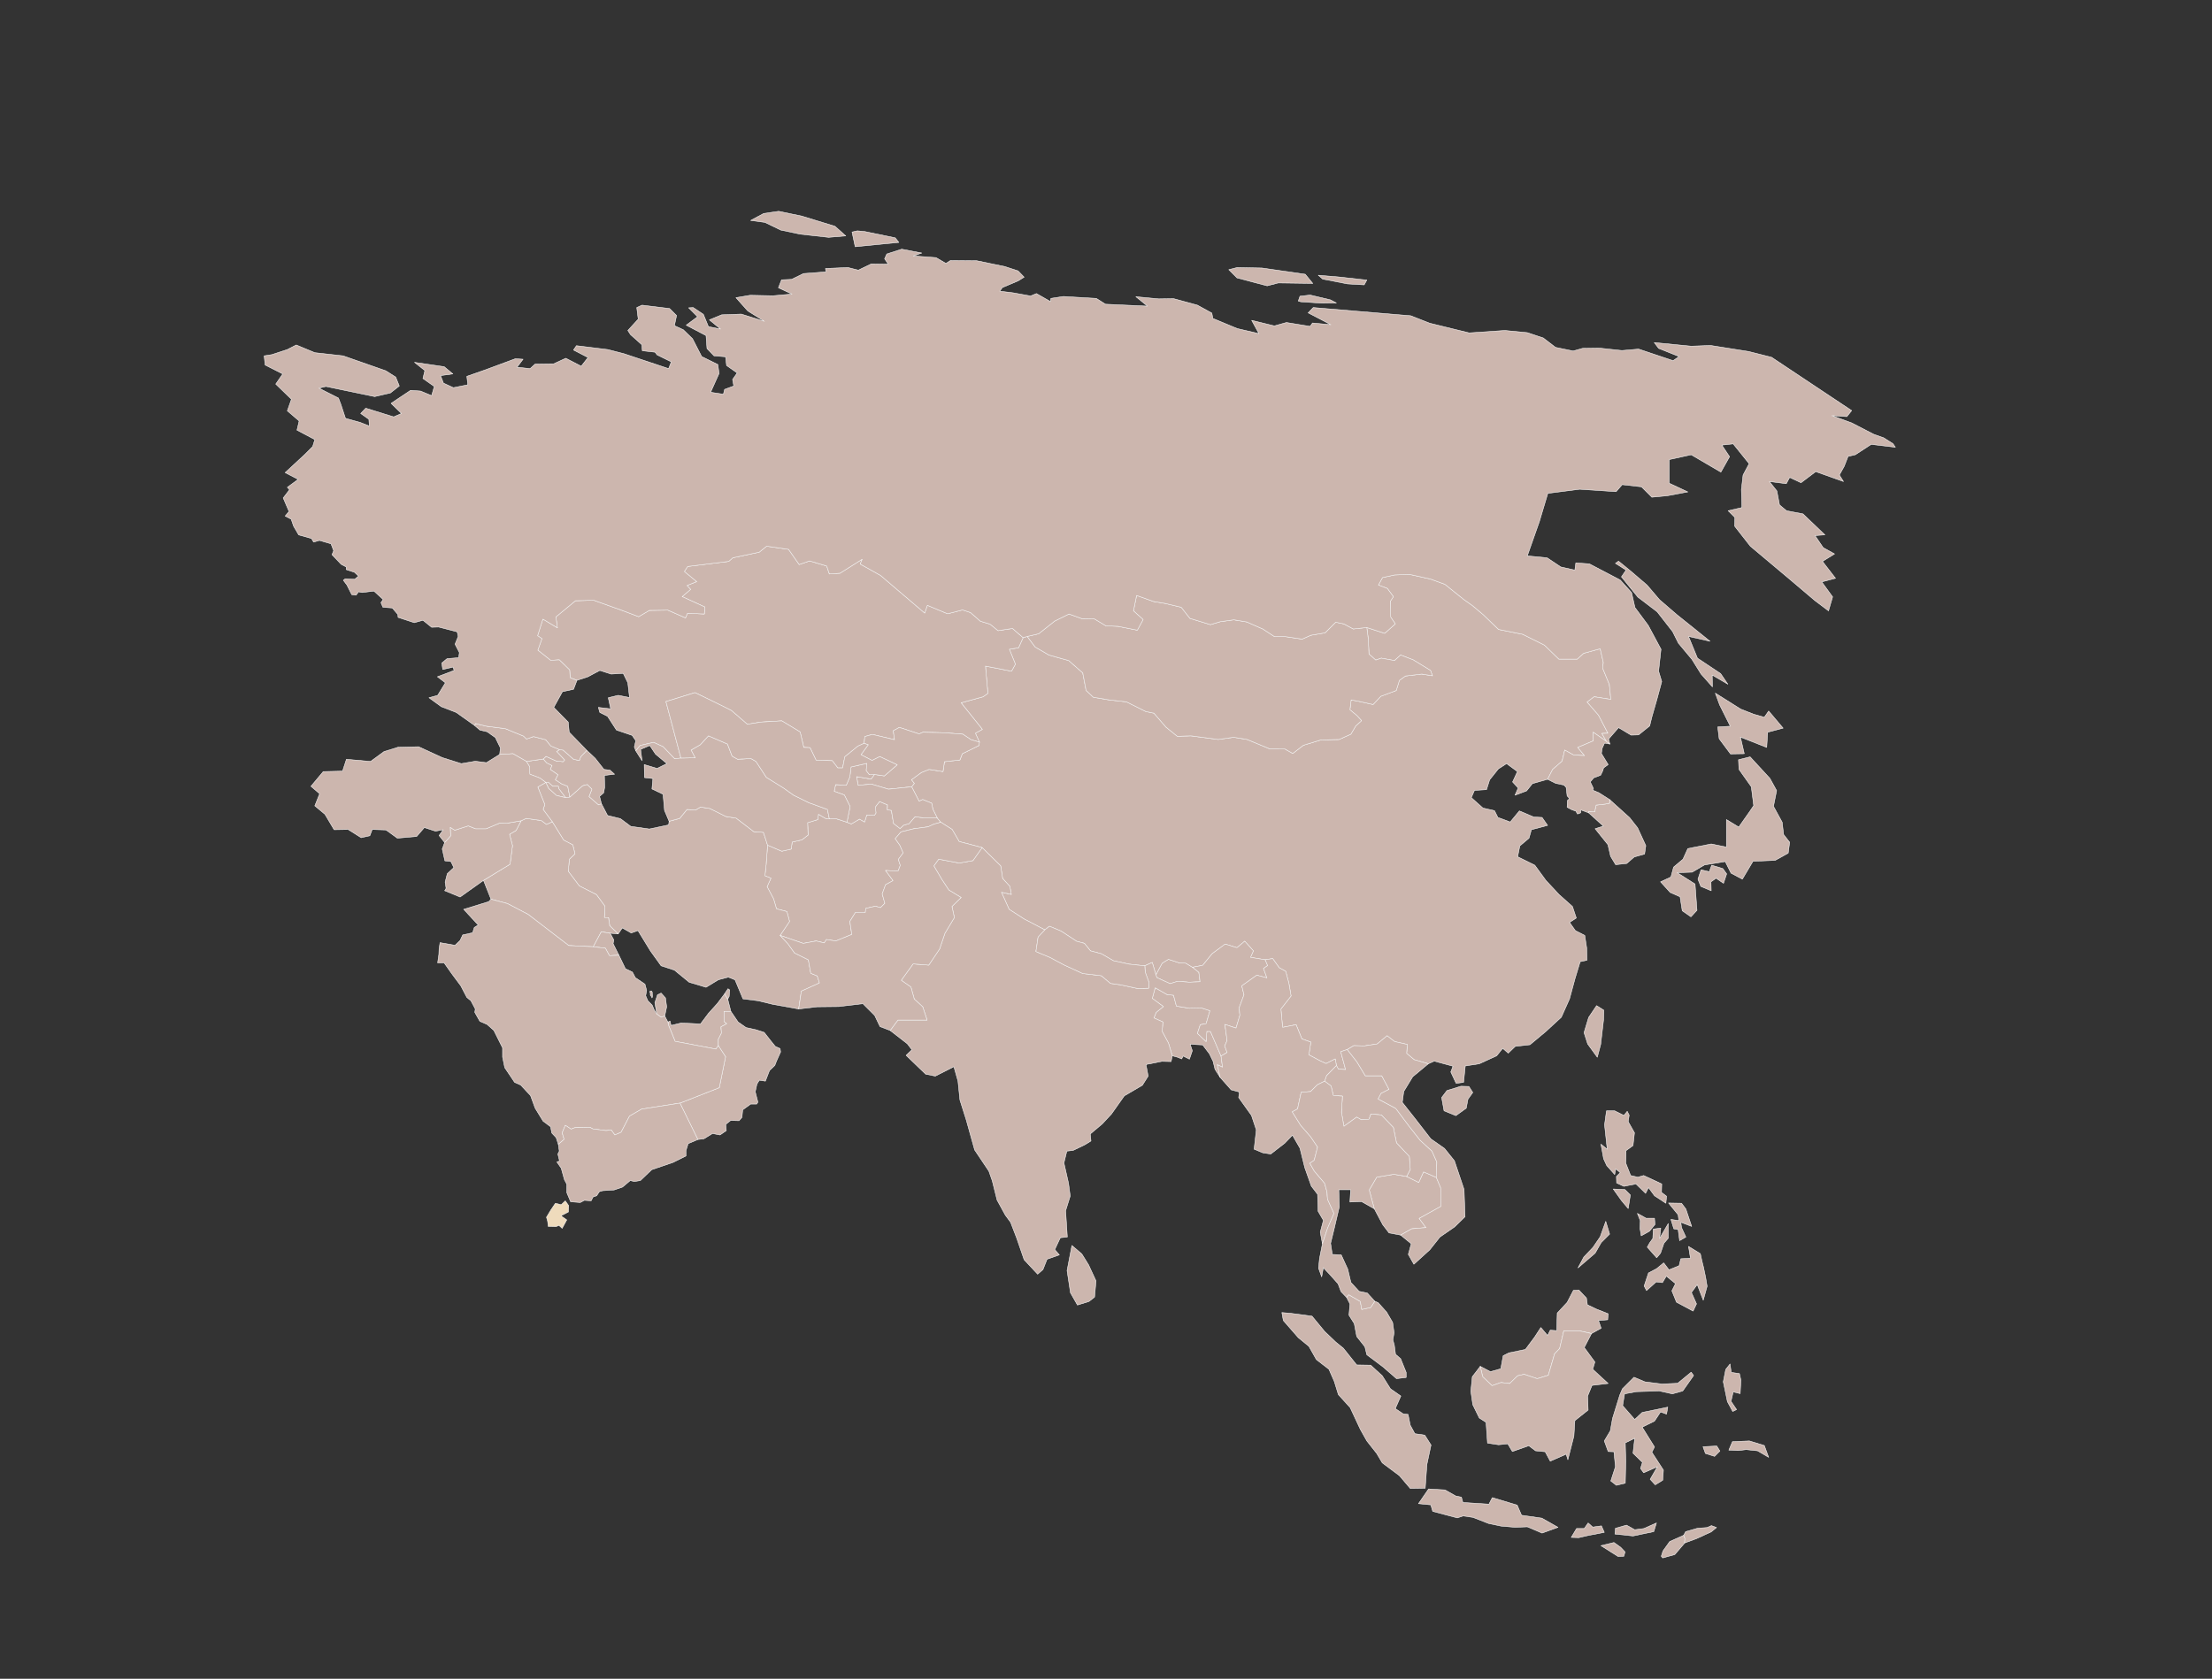 <svg xmlns="http://www.w3.org/2000/svg" xmlns:xlink="http://www.w3.org/1999/xlink" width="963" height="731" viewBox="0 0 963 731">
  <rect x="0" y="0" width="963" height="731" fill="#333333" stroke="none"/>
  <defs>
    <clipPath id="clip-Plan_de_travail_7">
      <rect width="963" height="731"/>
    </clipPath>
  </defs>
  <g id="Plan_de_travail_7" data-name="Plan de travail – 7" clip-path="url(#clip-Plan_de_travail_7)">
    <g id="Composant_4_16" data-name="Composant 4 – 16" transform="translate(114.984 92)">
      <path id="Tracé_274" data-name="Tracé 274" d="M1564.893,462.037l1.471.63,3.677,4.1,2.627,4.518.63,4.518-.526,3.047.63,2.312.525,3.993,2.207,1.891,2.417,5.989v2.206l-4.2.525-5.779-5.043-7.145-5.359-.84-3.467-3.572-4.518-1.051-5.569-2.312-3.677.42-4.938-1.471-2.837.946-1.156,5.044,2.942.63,3.467,3.888-.841Z" transform="translate(-1081.36 12.565)" fill="#ccb6ae" stroke="#fff" stroke-linecap="round" stroke-linejoin="round" stroke-width="0.2"/>
      <path id="Tracé_275" data-name="Tracé 275" d="M1656.438,476.213l-5.254-1.156h-6.83l-1.786,7.67-2.207,2.312-2.732,9.351-4.833,1.471-5.674-1.891-2.837.63-3.467,3.362-3.783-.42-3.887,1.366-4.1-3.888L1608,490.5l4.413,2.312,4.518-1.261,1.051-5.674,2.522-1.261,7.145-1.471,3.993-5.359,2.732-4.2,2.942,3.467,1.156-2.312,2.837.21.105-4.308.105-3.362,4.308-4.623,2.732-5.254,2.417-.105,3.257,3.467.42,2.942,3.993,1.891,5.043,2-.21,2.627-3.993.315,1.156,3.362Z" transform="translate(-1078.552 12.468)" fill="#ccb6ae" stroke="#fff" stroke-linecap="round" stroke-linejoin="round" stroke-width="0.2"/>
      <g id="Groupe_25" data-name="Groupe 25" transform="translate(-943.727 -518.878)">
        <path id="AF" d="M1386.62,261.945l1.576,1.891-3.047.841-2.522,1.156-6.2.841-5.569,1.366-2.522,2.942,2,2.837,1.471,3.362-2.1,2.837.841,2.627-.946,2.417-5.464-.21,3.257,4.413-3.257,1.786-1.471,3.993,1.156,4.1-1.891,1.891-2.206-.63-4.2.946-.21,1.786H1351l-2.417,3.888.84,5.674-6.935,2.837-4.1-.63-.946,1.471-3.572-.841-5.569,1.051-10.087-3.467,4.1-6.094-1.156-4.308-4.518-1.156-1.261-4.308-2.837-5.359,1.681-3.677-2.627-1.051.526-4.938.63-8.406,6.2,2.627,4.1-.946.42-3.047,4.2-.946,2.732-2.1-.21-5.359,4.413-1.366.315-2.312,3.047,1.786,1.681.21h3.152l4.518,1.471,1.891.736,3.572-2.1,2.207,1.261.946-3.047,3.362.105.63-.946-.21-2.732,1.786-2.312,3.467,1.471-.105,2.1,1.786.315.946,5.674,2.837,2.206,1.576-1.471,2.311-.63,2.627-3.047,3.993.525h5.674Z" transform="translate(-149.852 521.08)" fill="#ccb6ae" stroke="#fff" stroke-linecap="round" stroke-linejoin="round" stroke-width="0.2"/>
        <path id="AE" d="M1297.457,336.812l1.366,5.359h-2.942v4.413l1.156.946-2.522,1.366.21,2.732-1.366,2.732v2.732l-1.051,1.471-17.757-3.362-2.837-6.935-.315-1.471.946-.42.42,1.891,4.413-1.051,4.833.21,3.572.21,3.468-4.623,3.888-4.308,3.152-4.2,1.366,2.312Z" transform="translate(-151.89 525.121)" fill="#ccb6ae" stroke="#fff" stroke-linecap="round" stroke-linejoin="round" stroke-width="0.2"/>
        <path id="AM" d="M1231.713,253.8l-1.891.21-2.942-3.888-.21-1.051h-2.417l-2-1.786-1.051.105-2.522-1.891-4.413-1.681-.105-3.257-1.366-2.312,7.355-1.051,1.471,1.681,2.311,1.156-.735,1.681,3.362,2.312-1.156,2.206,2.732,1.786,2.627,1.051.946,4.728Z" transform="translate(-154.861 520.187)" fill="#ccb6ae" stroke="#fff" stroke-linecap="round" stroke-linejoin="round" stroke-width="0.2"/>
        <path id="Tracé_215" data-name="Tracé 215" d="M1229.416,253.524l-3.993-.946-3.362-3.047-1.261-2.627,1.051-.105,2,1.786h2.417l.21,1.051Z" transform="translate(-154.456 520.674)" fill="#ccb6ae" stroke="#fff" stroke-linecap="round" stroke-linejoin="round" stroke-width="0.2"/>
        <path id="Tracé_216" data-name="Tracé 216" d="M1236.086,236.347l2.627-2.732,3.677,3.467,3.782,4.833,2.627.315,2,1.786-4.413.525.1,5.253-.42,2.312-1.786,1.576.841,3.257-1.366.42-4.1-3.572,1.261-3.257-2-2-2,.525L1231.358,254l-.946-4.728-2.627-1.051-2.732-1.786,1.156-2.206-3.362-2.312.735-1.681-2.312-1.156L1219.8,237.4l1.156-1.156,4.413,2,3.047.315.631-.735-3.467-3.677,1.261-.841,1.576.21,4.518,3.993,2.522.525Z" transform="translate(-154.507 519.99)" fill="#ccb6ae" stroke="#fff" stroke-linecap="round" stroke-linejoin="round" stroke-width="0.2"/>
        <path id="BD" d="M1502.045,361.735l.63,4.833-2.207-1.051,1.156,5.464-2.206-3.467-.841-3.467L1497,360.789l-2.942-3.888-5.464-.315.946,2.837-1.261,3.677-2.732-1.366-.63,1.261-1.786-.736-2.311-.63-1.681-5.569-2.732-5.043.315-4.1-3.887-1.786.946-2.417,3.152-2.522-4.833-3.572,1.261-4.623,5.149,2.942,2.837.315,1.261,4.728,5.674.946,5.359-.105,3.573,1.156-1.681,5.674-2.522.42-1.261,3.783,3.783,3.572.315-4.413h1.576l4.623,10.717Z" transform="translate(-141.715 524.994)" fill="#ccb6ae" stroke="#fff" stroke-linecap="round" stroke-linejoin="round" stroke-width="0.2"/>
        <path id="BT" d="M1489.571,323.667l2.732,2.206.525,4.1-4.728.21-4.938-.42-3.362,1.051-5.779-2.627-.42-1.261,2.732-5.043,2.732-1.681,4.518,1.471,3.047.21,2.942,1.786Z" transform="translate(-141.638 524.396)" fill="#ccb6ae" stroke="#fff" stroke-linecap="round" stroke-linejoin="round" stroke-width="0.2"/>
        <path id="Tracé_247" data-name="Tracé 247" d="M1602.717,382.361l-4.518,3.257-5.148-2.1L1592,377.738l2.312-3.047,6.094-1.891,3.467.105,1.681,2.627-2.1,2.942Z" transform="translate(-135.635 527.063)" fill="#ccb6ae" stroke="#fff" stroke-linecap="round" stroke-linejoin="round" stroke-width="0.2"/>
        <path id="Tracé_248" data-name="Tracé 248" d="M1638.442,186.757l9.456,4.728,6.3,6.094h7.985l2.732-2.522,7.25-2,1.366,5.989-.315,2.417,2.942,7.145.631,6.514-7.25-1.156-3.047,2.312,4.938,5.674,4.1,7.88-2.627.105,2,3.467-5.779-3.993V233.2l-6.724,2.837,2.942,3.572-4.833-.315-3.782-2.1-1.156,4.833-4.1,3.572-2.206,4.308-6.62,1.891-2.521,3.152-5.043,1.891,1.366-3.152-2.416-2.627,2.1-4.518-4.728-3.467-3.572,2.312-3.783,4.728-1.366,4.308-5.254.315-1.366,3.152,5.044,4.518,5.043,1.156,1.471,2.942,5.359,2,3.993-4.833,6.2,2.627,3.677.21,2.417,3.467-7.04,1.891-1.051,3.677-3.993,3.362-.946,4.728,7.46,3.678,4.833,6.619,5.779,6.2,5.779,5.148,1.681,5.043-2.942,1.891,2.522,3.572,4.1,2.1.841,5.464.1,5.359-2.942.63-2.206,7.25-2.417,8.931-3.573,7.985-6.724,6.2-6.935,5.779-6.409.736-3.047,2.942-2.417-2.1-2.627,3.257-7.565,3.467-6.094.946-.736,7.145-3.257.42-2.312-4.938.946-2.522-8.2-2.207-2.522,1.156-6.2-1.786-3.257-2.732.315-3.888-5.569-1.261-3.257-2.522-4.308,3.572-5.569.841-4.623-.105-2.837,1.681-2.837.946,2.1,7.775-3.152-.21-.841-1.576-.525-2.837-3.993,2-2.732-1.261-4.728-2.522.84-5.569-3.888-1.366-2.522-6.2-5.884,1.156-.735-7.985,4.413-5.674-.946-5.569-1.366-5.148-2.837-1.576-2.837-3.993-3.257.525-6.409-1.051,1.26-2.837-3.782-4.2-3.362,2.837-5.148-1.576-5.674,4.2-4.1,5.043-4.413.841-2.942-1.786-3.047-.21-4.518-1.471-2.732,1.681-2.732,5.043-1.576-5.359-3.257,1.471-6.829-.735-6.83-1.471-5.253-3.047-4.728-1.261-2.627-3.257-3.467-.946-6.724-4.413-5.043-2.1-2,1.576-9.036-4.728-6.515-4.2-3.362-7.46,4.308.946-.63-3.467-3.152-3.467-.841-5.464-8.09-7.985-9.982-2.627-3.047-5.254-4.938-3.152-1.576-1.891-1.891-3.783-.526-2.627-3.887-1.576-1.576.736-3.257-6.3,1.156-1.471-1.261-1.576,4.308-3.152,3.362-1.366,6.094.946.63-4.308,6.724-.736,1.051-2.732,7.25-3.572.21-1.471-1.786-3.888,3.047-1.681-9.246-11.558,9.561-2.627,2.1-1.471-1.051-11.873,11.348,2.206,1.681-3.047-2.627-6.514,3.992-.63,2-4.413,1.786-.525,3.467,4.623,5.989,3.467,8.616,2.417,6.094,5.359,1.471,7.67,3.152,2.942,6.83,1.156,7.565.841,8.406,4.2,3.572.735,5.254,6.094,4.938,3.993,5.884-.21,11.873,1.576,6.724-.946,5.884.946,9.877,4.1h6.514l3.467,2,4.623-3.572,7.565-2.312,7.985-.21,5.148-2.312,2.1-3.572,2.522-2.312-2-2.206-3.047-2.522.525-4.308,3.362.63,6.2,1.366,3.362-3.572,6.724-2.522,1.366-4.413,2.627-1.891,7.145-.841,4.623.735-.84-2.312-7.565-4.623-5.464-2.1-2.627,2.417-5.779-1.051-2.417.841-2.942-2.627-.315-6.619-.631-4.938,7.775,2.522,4.623-4.1-2-2.942-.21-6.83,1.366-2.1-2.627-3.572-3.888-1.471,1.786-3.257,5.359-1.156,6.514-.21,9.036,2,6.3,2.312,8.09,6.514,3.993,2.837,4.728,3.993,6.514,6.3Z" transform="translate(-146.774 516.309)" fill="#ccb6ae" stroke="#fff" stroke-linecap="round" stroke-linejoin="round" stroke-width="0.2"/>
        <path id="DJ" d="M1229.926,428.6l-2,3.677-1.366-1.261-1.366.525-3.362-.105-.21-2.1-.525-1.891,1.891-3.152,2-2.942,2.522.63,1.786-1.681,1.471,2.1-.1,2.732-3.257,1.681,2.521,1.786Z" transform="translate(-154.441 529.471)" fill="#efdbbc" stroke="#fff" stroke-linecap="round" stroke-linejoin="round" stroke-width="0.2"/>
        <path id="GE" d="M1216.937,228.174l5.359,1.366,2.206,2.732,3.783,1.576-1.261.841,3.467,3.677-.63.736-3.047-.315-4.413-2-1.156,1.156L1213.89,239l-5.884-3.362-5.779.315.315-2.837-2.206-4.518-3.573-2.522-3.152-.735-2.311-2,.42-.841,4.833,1.156,8.09,1.051,7.985,3.257,1.261,1.261,3.047-1.051Z" transform="translate(-155.952 519.442)" fill="#ccb6ae" stroke="#fff" stroke-linecap="round" stroke-linejoin="round" stroke-width="0.2"/>
        <path id="Tracé_255" data-name="Tracé 255" d="M1667.982,567.889l-2.522.105-7.46-4.728,5.674-1.366,2.942,2.1,1.891,2Z" transform="translate(-132.289 536.65)" fill="#ccb6ae" stroke="#fff" stroke-linecap="round" stroke-linejoin="round" stroke-width="0.2"/>
        <path id="Tracé_256" data-name="Tracé 256" d="M1692.771,558.9l.525,1.366-.1,2-4.308,5.043-5.254,1.471-.63-.735.735-2.312,2.942-4.1Z" transform="translate(-131.022 536.498)" fill="#ccb6ae" stroke="#fff" stroke-linecap="round" stroke-linejoin="round" stroke-width="0.2"/>
        <path id="Tracé_257" data-name="Tracé 257" d="M1653.055,553.8l2,1.786,3.782-.525,1.261,2.837-7.04,1.366-4.1.945-3.257-.105,2.311-3.888h3.362Z" transform="translate(-132.913 536.239)" fill="#ccb6ae" stroke="#fff" stroke-linecap="round" stroke-linejoin="round" stroke-width="0.2"/>
        <path id="Tracé_258" data-name="Tracé 258" d="M1681.872,553.8l-1.156,3.783-9.036,1.891-7.88-.841.21-2.522,4.833-1.366,3.573,2,3.993-.525Z" transform="translate(-131.995 536.239)" fill="#ccb6ae" stroke="#fff" stroke-linecap="round" stroke-linejoin="round" stroke-width="0.2"/>
        <path id="Tracé_259" data-name="Tracé 259" d="M1601.733,545.584l11.347.735,1.471-2.837,10.823,3.257,1.891,4.413,8.826,1.261,7.04,3.993-6.934,2.522-6.409-2.732-5.359.21-6.094-.526-5.464-1.156-6.724-2.627-4.308-.63-2.522.841-10.717-2.837-.841-2.837-5.358-.525,4.413-6.409,7.145.42,4.623,2.627,2.522.525Z" transform="translate(-136.122 535.525)" fill="#ccb6ae" stroke="#fff" stroke-linecap="round" stroke-linejoin="round" stroke-width="0.2"/>
        <path id="Tracé_261" data-name="Tracé 261" d="M1707.655,524.106l-2.312,2.312-3.993-1.261-1.051-2.942,5.989-.315Z" transform="translate(-130.144 534.622)" fill="#ccb6ae" stroke="#fff" stroke-linecap="round" stroke-linejoin="round" stroke-width="0.2"/>
        <path id="Tracé_262" data-name="Tracé 262" d="M1726.445,521.8l1.891,5.148-4.833-2.837-4.939-.525-3.467.42-4.1-.21,1.576-3.677,7.355-.315Z" transform="translate(-129.602 534.516)" fill="#ccb6ae" stroke="#fff" stroke-linecap="round" stroke-linejoin="round" stroke-width="0.2"/>
        <path id="Tracé_264" data-name="Tracé 264" d="M1698.276,492.771l-4.728,6.725-4.518,1.261-5.674-1.261-9.982.315-5.148.946-.841,5.148,5.253,5.989,3.257-3.047,11.138-2.312-.525,3.047-2.627-.946-2.627,3.993-5.359,2.627,5.359,8.616-1.156,2.311,5.043,7.775-.315,4.413-3.257,2-2.206-2.417,3.152-5.464-5.989,2.627-1.365-1.891.84-2.627-4.1-3.993.735-6.514-4.1,2,.21,7.88-.21,9.666-3.888.946-2.417-1.891,2-6.2-.631-6.514-2.522-.105-1.681-4.623,2.627-4.413.946-5.359,3.152-10.192,1.156-2.732,5.043-5.043,4.728,2,7.46.946,6.83-.315,5.884-4.833Z" transform="translate(-132.218 533.071)" fill="#ccb6ae" stroke="#fff" stroke-linecap="round" stroke-linejoin="round" stroke-width="0.2"/>
        <path id="Tracé_265" data-name="Tracé 265" d="M1716.37,494.94l-.315,5.884-3.047-.735-.946,4.1,2.416,3.572-1.681.841-2.312-4.308-1.786-8.616,1.051-5.359,1.891-2.417.525,3.677,3.572.525Z" transform="translate(-129.719 532.898)" fill="#ccb6ae" stroke="#fff" stroke-linecap="round" stroke-linejoin="round" stroke-width="0.2"/>
        <path id="Tracé_266" data-name="Tracé 266" d="M1608.2,489.645l1.051,4.518,4.1,3.888,3.888-1.366,3.782.42,3.467-3.362,2.837-.63,5.674,1.891,4.833-1.471,2.732-9.351,2.207-2.312,1.786-7.67h6.829l5.253,1.156-3.152,6.094,4.623,6.3-.945,3.152,6.724,6.2-7.04.841-1.891,4.623.21,6.094-5.779,4.623-.42,6.724-2.627,10.3-.735-2.417-6.935,3.047-2.206-4.1-4.2-.42-2.942-2.206-7.145,2.522-2-3.362-3.993.42-4.833-.735-.63-9.036-2.942-1.891-2.837-5.779-.841-5.884.63-6.3Z" transform="translate(-135.022 532.204)" fill="#ccb6ae" stroke="#fff" stroke-linecap="round" stroke-linejoin="round" stroke-width="0.2"/>
        <path id="Tracé_267" data-name="Tracé 267" d="M1588.211,543.091l-6.514.105-4.728-5.569-7.46-5.569-2.417-4.1-4.308-5.464-2.837-5.043L1555.535,508l-5.148-5.674-1.786-5.779-2.312-5.254-5.464-4.2-3.257-5.779-4.623-3.783-6.514-7.46-.63-3.467,3.783.315,9.351,1.261,5.464,6.619,4.833,4.623,3.362,2.732,5.779,7.25,6.094.105,5.044,4.623,3.572,5.674,4.518,3.152-2.416,5.464,3.467,2.312,2.1.21.946,4.728,2,3.677,4.308.63,2.732,4.308-1.786,8.406Z" transform="translate(-138.992 531.818)" fill="#ccb6ae" stroke="#fff" stroke-linecap="round" stroke-linejoin="round" stroke-width="0.2"/>
        <path id="IN" d="M1430.85,309.729l-2.942,3.152-.946,6.3,6.094,2.522,6.094,3.257,8.2,3.783,8.09.946,3.992,3.362,4.518.63,7.25,1.576,4.833-.105.105-2.627-1.576-4.308-.21-2.837,3.257-1.471,1.576,5.359.42,1.261,5.779,2.627,3.362-1.051,4.938.42,4.728-.21-.525-4.1-2.732-2.206,4.413-.841,4.1-5.043,5.673-4.2,5.149,1.576,3.362-2.837,3.782,4.2-1.261,2.837,6.409,1.051,1.051,2.522-1.786,1.261,1.471,4.1-4.413-1.156-6.514,4.623.946,3.888-2.1,5.674.315,3.257-1.681,5.569-4.833-1.576.946,7.04-1.051,2.312,1.051,2.837-2.627,1.576-4.623-10.717h-1.576l-.315,4.413-3.782-3.572,1.261-3.783,2.522-.42,1.681-5.674-3.572-1.156-5.359.105-5.674-.946-1.261-4.728-2.837-.315-5.149-2.942-1.261,4.623,4.833,3.572-3.152,2.522-.946,2.417,3.888,1.786-.315,4.1,2.732,5.043,1.681,5.569-.525,2.522-3.993-.105-6.935,1.366.946,5.043-2.522,3.993-7.88,4.623-5.569,7.88-3.992,4.308-5.254,4.413.315,3.047-2.732,1.681-5.043,2.417-2.732.315-1.261,5.148,2,8.826.736,5.569-2,6.409.735,11.453-3.047.315-2.417,5.148,2,2.312-5.359,1.891-1.786,4.518-2.312,2-5.884-6.3-3.257-9.456-2.627-6.83-2.312-3.152-3.573-6.514-2.1-8.406-1.471-4.2-6.2-9.246-3.677-13.134-2.732-8.616-.841-8.2-1.786-6.3-8.09,4.1-4.2-.841-8.511-8.2,2.522-2.417-2-2.627-7.46-5.779,3.362-4.518h12.713l-1.891-5.779-3.677-3.362-1.471-5.254-4.2-2.942,5.149-7.145,6.829.525,4.728-7.04,2.311-6.83,4.1-6.83-1.051-4.833,3.993-3.888-5.359-3.257-3.047-4.623-3.468-5.884,2.1-2.942,8.931,1.681,5.989-1.051,3.993-5.674,8.09,7.985.841,5.464,3.152,3.467.63,3.467-4.308-.946,3.362,7.46,6.514,4.2,9.036,4.728Z" transform="translate(-147.221 522.048)" fill="#ccb6ae" stroke="#fff" stroke-linecap="round" stroke-linejoin="round" stroke-width="0.2"/>
        <path id="IR" d="M1229.583,253.519l1.891-.21,5.569-4.938,2-.525,2,2-1.261,3.257,4.1,3.572,1.366-.42,2.627,5.043,5.569,1.366,4.518,3.362,8.09,1.156,8.406-1.786.21-1.576,4.623-1.261,3.152-3.888,3.783.21,2.1-1.261,4.1.63,6.935,3.467,4.518.736,7.67,5.884,4.2.315,1.786,5.569-.63,8.406-.525,4.938,2.627,1.051-1.681,3.677,2.837,5.359,1.261,4.308,4.518,1.156,1.156,4.308-4.1,6.094,3.362,3.572,2.942,4.1,5.989,2.942,1.051,5.884,2.837,1.156.946,3.047-7.88,3.572-1.156,7.775-11.137-2-6.514-1.576-6.62-.841-3.467-8.3-2.942-1.156-4.308,1.156-5.359,3.257-7.355-2.206-6.409-5.253-5.779-1.891-4.623-6.409-5.464-8.931-2.942,1.051-3.887-2.206-1.786,2.627-3.678-3.572-.525-3.572H1246.5l.21-4.938-3.678-5.043-7.46-3.783-4.833-6.409.526-5.254,2.417-2.311-.946-3.888-3.993-2.1-4.938-7.985-3.993-5.359.735-2.1-3.047-7.67,3.468-2,1.261,2.627,3.362,3.047,3.993.946Z" transform="translate(-154.623 520.679)" fill="#ccb6ae" stroke="#fff" stroke-linecap="round" stroke-linejoin="round" stroke-width="0.2"/>
        <path id="IQ" d="M1224.945,263.271l4.938,7.985,3.993,2.1.946,3.888-2.417,2.311-.525,5.254,4.833,6.409,7.46,3.783,3.678,5.043-.21,4.938h1.786l.525,3.572,3.677,3.572-3.467-.315-3.888-.63-3.467,6.514-10.717-.525-17.652-13.554-9.036-4.728L1198.257,297,1195,288.8l11.558-7.04,1.051-8.09-1.261-4.938,2.837-1.681,2.206-4.2,2.207-1.051,6.62.946,2.206,1.681,2.522-1.156Z" transform="translate(-155.764 521.435)" fill="#ccb6ae" stroke="#fff" stroke-linecap="round" stroke-linejoin="round" stroke-width="0.2"/>
        <path id="Tracé_271" data-name="Tracé 271" d="M1709.022,282.671l1.681,2.312-1.366,4.1-3.257-2.206-2.206,1.576.1,3.888-4.518-1.891-1.261-3.152,1.366-4.1,3.572.841,1.051-2.837Z" transform="translate(-130.251 522.418)" fill="#ccb6ae" stroke="#fff" stroke-linecap="round" stroke-linejoin="round" stroke-width="0.2"/>
        <path id="Tracé_272" data-name="Tracé 272" d="M1735.655,264.774l.63,5.359,2.627,3.362-.63,4.728-5.674,3.152-9.667.42-4.623,7.775-4.938-2.627-2.522-5.043-9.036,1.471-5.359,3.152-6.515.21,7.776,4.938.84,11.453-2.627,2.837-3.782-2.627-.946-6.094-4.308-1.891-4.2-4.623,4.518-2.1,1.156-4.308,4.1-3.467,2.1-4.623,10.192-2,6.62,1.366V263.618l5.359,3.257,4.728-6.724,1.786-2.627-1.051-8.2-5.359-7.565-.21-4.2,5.043-1.261,8.616,9.351,2.942,5.359-1.366,6.83Z" transform="translate(-131.037 520.142)" fill="#ccb6ae" stroke="#fff" stroke-linecap="round" stroke-linejoin="round" stroke-width="0.2"/>
        <path id="Tracé_273" data-name="Tracé 273" d="M1722,219.041l4.728,1.366,1.891-2.732,6.3,7.46-6.725,1.786-.42,6.619-11.453-4.518,1.681,7.25-5.989.105-4.938-6.619-.63-5.148,5.464-.315-4.623-9.246L1705.4,209.9l11.032,6.935Z" transform="translate(-129.886 518.803)" fill="#ccb6ae" stroke="#fff" stroke-linecap="round" stroke-linejoin="round" stroke-width="0.2"/>
        <path id="KZ" d="M1344.43,161.083l4.623-.315,9.666-6.094-.84,2.1,8.826,4.938,19.228,16.391,1.156-3.362,8.826,3.677,6.515-1.681,3.467,1.156,4.308,3.783,4.2,1.261,3.468,2.837,6.3-.946,4.623,3.993-2,4.413-3.992.63,2.626,6.514-1.681,3.047-11.348-2.206,1.051,11.873-2.1,1.471-9.561,2.627,9.246,11.558L1408,230.429l1.786,3.888-3.677-1.051-3.573-2.417-8.3-.63-9.036-.21-1.681.735-8.616-2.837-2.627,1.471.525,3.888-9.667-2.312-3.257.946-.315,2.942-2.732,1.261-5.674,4.623-.946,4.833h-2.1l-2.416-3.152-7.04-.21-2.627-5.464-2.732-.105-1.576-6.724-7.985-4.833-9.036.525-5.989.946-6.935-5.989-5.044-2.522-9.667-4.728-1.156-.525-12.609,3.888,6.514,24.586-2.732.315-5.043-5.254-4.1-1.891-5.884,1.366-1.891,2.312-.63-1.681.63-2.732-1.576-2.312-6.83-2.312-3.888-5.989-3.362-1.681-.63-2.206,5.359.63-1.051-4.833,4.308-1.051,4.938.946-.735-6.409-2-4.1-5.253.315-4.938-1.576-5.359,2.837-4.623,1.471-2.942-1.156-.21-3.362-4.518-4.413-3.782.21-5.569-4.413,1.786-5.043-1.891-1.261,2.311-7.25,6.3,3.783-.631-4.728,8.511-7.04,7.985-.21,12.609,4.518,6.934,2.627,4.623-2.732,8.09-.105,7.67,3.362.841-2,7.355.315.21-3.047-9.877-4.518,3.677-3.152-1.576-1.681,4.2-1.681-5.359-4.413,1.471-2.206,17.862-2.206,1.786-1.576,11.453-2.417,3.257-2.627,9.561,1.366,4.623,6.619,4.518-1.576,7.46,2.206,1.156,3.467Z" transform="translate(-154.628 515.716)" fill="#ccb6ae" stroke="#fff" stroke-linecap="round" stroke-linejoin="round" stroke-width="0.2"/>
        <path id="KG" d="M1403.081,230.509l-.21,1.471-7.25,3.572-1.051,2.732-6.724.736-.63,4.308-6.094-.946-3.362,1.366-4.308,3.152,1.261,1.576-1.156,1.471L1363.469,251l-7.46-2.206-5.779.525-.63-3.783,6.3,1.051,1.471-2,4.308.63,5.569-4.833-7.565-3.572-3.362,1.681-4.833-2.522,3.152-4.308-1.786-.63.315-2.942,3.257-.946,9.667,2.312-.526-3.888,2.627-1.471,8.616,2.837,1.681-.735,9.036.21,8.3.63,3.572,2.417,3.677,1.051Z" transform="translate(-147.926 519.523)" fill="#ccb6ae" stroke="#fff" stroke-linecap="round" stroke-linejoin="round" stroke-width="0.2"/>
        <path id="KH" d="M1591.21,410.717l1.891,4.518.105,8.09-9.456,5.253,2.942,3.993-6.2.525-4.833,2.732-5.044-.946-2.732-3.572-3.678-6.935-2.206-8.2,3.257-5.569,7.46-1.261,5.569.946,5.254,2.627,2.1-4.623,5.569,2.417Z" transform="translate(-137.157 528.862)" fill="#ccb6ae" stroke="#fff" stroke-linecap="round" stroke-linejoin="round" stroke-width="0.2"/>
        <path id="KR" d="M1652.9,259.779v-.63l2.627.21.63-2.942,3.782-.42,2.1-.42V254l8.721,7.88,3.467,4.413,3.572,7.775-.525,3.678-4.518,1.261-3.257,2.837-4.833.525-2.207-3.677-1.156-5.043-5.568-6.935,3.572-1.156-6.409-5.779Z" transform="translate(-132.548 521.039)" fill="#ccb6ae" stroke="#fff" stroke-linecap="round" stroke-linejoin="round" stroke-width="0.2"/>
        <path id="KW" d="M1247.855,309.43l1.576,2.942-.316,1.576,2.522,5.043-4.1.21-1.786-3.257-5.253-.63,3.467-6.514,3.888.63Z" transform="translate(-153.457 523.818)" fill="#ccb6ae" stroke="#fff" stroke-linecap="round" stroke-linejoin="round" stroke-width="0.2"/>
        <path id="LA" d="M1592.148,413.287l-5.569-2.417-2.1,4.623-5.254-2.627,1.576-3.047-.42-5.674-5.569-5.884-1.366-6.724-5.254-5.464-4.518-.42-.841,2.312-3.362.21-2-1.156-5.569,3.993-1.051-6.094.42-7.04-3.993-.315-.946-4.1-2.837-2.1.841-2.417,4.308-4.413.841,1.576,3.152.21-2.1-7.775,2.837-.946,4.2,5.359,3.678,6.094h7.145l3.152,5.884-3.468,1.786-1.261,2.417,7.67,4.1,5.989,7.985,4.623,5.884,5.149,4.728,2.1,4.728-.21,6.724Z" transform="translate(-138.095 526.292)" fill="#ccb6ae" stroke="#fff" stroke-linecap="round" stroke-linejoin="round" stroke-width="0.2"/>
        <path id="LK" d="M1446.361,463.176l-5.043,1.576-3.047-5.359-1.471-9.666,2.1-10.927,4.308,3.677,2.942,4.728,3.257,7.04-.63,7.04-2.417,1.891Z" transform="translate(-143.504 530.409)" fill="#ccb6ae" stroke="#fff" stroke-linecap="round" stroke-linejoin="round" stroke-width="0.2"/>
        <path id="MM" d="M1550.9,366.446l-4.308,4.413-.84,2.417-3.152,1.576-2.942,2.942-4.1.315-1.576,7.25-2.311,1.261,3.677,5.884,4.308,4.938,3.047,4.518-1.471,5.779L1539.342,409l1.891,3.362,4.518,5.359,1.05,3.783.21,3.152,2.837,6.2-2.732,6.3-2.312,6.935-.945-5.043,1.366-5.148-2.312-3.993-.21-7.355-2.732-3.572L1537.135,411l-2.1-8.511-3.257-5.674-3.362,3.467-6.094,4.728-3.467-.525-3.783-1.576.946-8.406-2.1-6.3-5.569-7.775.315-2.417-3.573-.946-4.833-5.464-1.156-5.464,2.207,1.051-.63-4.833,2.627-1.576-1.051-2.837,1.051-2.312-.946-7.04,4.833,1.576,1.681-5.569-.315-3.257,2.1-5.674-.945-3.888,6.514-4.623,4.413,1.156-1.471-4.1,1.786-1.261-1.051-2.522,3.257-.525,2.837,3.993,2.837,1.576,1.366,5.148.946,5.569-4.413,5.674.735,7.985,5.884-1.156,2.522,6.2,3.888,1.366-.841,5.569,4.728,2.522,2.732,1.261,3.993-2,.525,2.837Z" transform="translate(-140.345 524.38)" fill="#ccb6ae" stroke="#fff" stroke-linecap="round" stroke-linejoin="round" stroke-width="0.2"/>
        <path id="MN" d="M1500.048,182.113l4.2-1.261,5.989-.841,5.674.946,6.935,3.047,5.149,3.362h4.833l7.145,1.051,3.783-1.681,6.2-1.051,4.623-4.623,3.572.736,4.1,2.206,5.884-.63.63,4.938.315,6.619,2.942,2.627,2.417-.841,5.779,1.051,2.627-2.417,5.464,2.1,7.565,4.623.841,2.312-4.623-.735-7.145.841-2.627,1.891-1.366,4.413-6.725,2.522-3.362,3.572-6.2-1.366-3.362-.63-.525,4.308,3.047,2.522,2,2.206-2.522,2.312-2.1,3.572-5.148,2.312-7.985.21-7.565,2.312-4.623,3.572-3.467-2H1525.9l-9.877-4.1-5.884-.946-6.724.946-11.873-1.576-5.884.21-4.938-3.993-5.254-6.094-3.572-.735-8.406-4.2-7.565-.841-6.829-1.156-3.152-2.942-1.471-7.67-6.094-5.359-8.616-2.417-5.989-3.467-3.468-4.623,4.938-1.156,7.04-5.569,6.2-3.047,5.569,2,5.464.105,5.043,3.047,5.254.21,8.406,1.681,2.522-4.623-4.2-3.783,1.366-6.724,7.355,2.627,5.043.841,7.04,1.681,3.783,4.833,8.931,2.732Z" transform="translate(-144.341 516.75)" fill="#ccb6ae" stroke="#fff" stroke-linecap="round" stroke-linejoin="round" stroke-width="0.2"/>
        <path id="NP" d="M1471.287,323.731l.21,2.837,1.576,4.308-.105,2.627-4.833.105-7.25-1.576-4.518-.63-3.993-3.362-8.09-.946-8.2-3.783-6.094-3.257-6.094-2.522.946-6.3,2.942-3.152,2-1.576,5.043,2.1,6.725,4.413,3.467.946,2.627,3.257,4.728,1.261,5.254,3.047,6.829,1.471,6.829.735Z" transform="translate(-144.158 523.701)" fill="#ccb6ae" stroke="#fff" stroke-linecap="round" stroke-linejoin="round" stroke-width="0.2"/>
        <path id="Tracé_280" data-name="Tracé 280" d="M1284.175,397.592l-2.312-4.728-5.464-11.137L1293.526,375l2.732-13.449-3.152-4.833v-2.732l1.366-2.732-.21-2.732,2.522-1.366-1.156-.946V341.8h2.942l3.152,4.623,3.467,2.417,4.308.946,3.573,1.156,3.047,3.888,1.786,2.206,2.1.946.21,1.471-1.786,3.993-.735,1.891-2.312,2.206-1.786,4.623-2.627-.42-1.051,1.681-.736,3.362,1.156,4.518-.526.841h-2.627l-3.467,2.522-.315,3.257-1.261,1.471-3.677-.105-2.1,1.681.21,2.732-2.732,1.891-3.257-.63-3.782,2.312Z" transform="translate(-151.637 525.491)" fill="#ccb6ae" stroke="#fff" stroke-linecap="round" stroke-linejoin="round" stroke-width="0.2"/>
        <path id="Tracé_281" data-name="Tracé 281" d="M1296.266,336.918l-1.366-2.312,1.471-2.207.735.525-.21,2.837Z" transform="translate(-150.699 525.014)" fill="#ccb6ae" stroke="#fff" stroke-linecap="round" stroke-linejoin="round" stroke-width="0.2"/>
        <path id="PK" d="M1405.844,274.432l-3.993,5.674-5.989,1.051-8.931-1.681-2.1,2.942,3.467,5.884,3.047,4.623,5.359,3.257-3.993,3.888,1.051,4.833-4.1,6.83-2.312,6.83-4.728,7.04-6.83-.525-5.149,7.145,4.2,2.942,1.471,5.253,3.677,3.362,1.891,5.779h-12.714l-3.362,4.518-4.413-1.681-2.312-4.833-5.148-5.148-10.507,1.261-9.456.105-7.985.946,1.155-7.775,7.88-3.572-.946-3.047-2.837-1.156-1.051-5.884-5.989-2.942-2.942-4.1-3.362-3.572,10.087,3.467,5.569-1.051,3.572.841.946-1.471,4.1.63,6.935-2.837-.841-5.674,2.417-3.888h4.308l.21-1.786,4.2-.946,2.206.63,1.891-1.891-1.156-4.1,1.471-3.993,3.257-1.786-3.257-4.413,5.464.21.946-2.417-.841-2.627,2.1-2.837-1.471-3.362-2-2.837,2.522-2.942,5.569-1.366,6.2-.841,2.522-1.156,3.047-.841,4.938,3.152,3.047,5.254,9.982,2.627Z" transform="translate(-149.533 521.516)" fill="#ccb6ae" stroke="#fff" stroke-linecap="round" stroke-linejoin="round" stroke-width="0.2"/>
        <path id="Tracé_282" data-name="Tracé 282" d="M1701.747,448.236l.946,4.518.63,3.783-1.681,6.094-2.627-6.829-2.522,3.467,2.207,4.938-1.471,3.152-7.25-3.888-2-4.938,1.576-3.152-3.993-3.257-1.681,2.837-2.732-.315-4.2,3.783-1.051-2,1.891-5.674,3.573-1.891,3.047-2.522,2.312,3.047,4.413-1.786.735-3.047,4.2-.21-.84-5.148,5.148,3.152.736,3.362Z" transform="translate(-131.382 530.429)" fill="#ccb6ae" stroke="#fff" stroke-linecap="round" stroke-linejoin="round" stroke-width="0.2"/>
        <path id="Tracé_283" data-name="Tracé 283" d="M1686.341,436.109l-1.891,2.206-1.471,4.308-1.681,2L1677.2,440l1.05-1.891,1.366-1.891.21-4.1,3.257-.42-.525,4.518,3.782-6.514Z" transform="translate(-131.316 529.947)" fill="#ccb6ae" stroke="#fff" stroke-linecap="round" stroke-linejoin="round" stroke-width="0.2"/>
        <path id="Tracé_284" data-name="Tracé 284" d="M1655.96,442.669l-7.46,6.409,2.522-4.728,3.993-4.2,3.152-4.623,2.417-6.725,1.681,5.569-3.677,3.677Z" transform="translate(-132.771 529.902)" fill="#ccb6ae" stroke="#fff" stroke-linecap="round" stroke-linejoin="round" stroke-width="0.2"/>
        <path id="Tracé_285" data-name="Tracé 285" d="M1673.1,425.5l3.783,2.1h3.677l.21,2.732-2.417,2.942-3.573,2-.525-3.152.105-3.467Z" transform="translate(-131.524 529.734)" fill="#ccb6ae" stroke="#fff" stroke-linecap="round" stroke-linejoin="round" stroke-width="0.2"/>
        <path id="Tracé_286" data-name="Tracé 286" d="M1693.565,423.827l2.522,7.565-4.728-1.786.315,2.312,1.891,4.1-2.732,1.576-.63-4.833-1.891-.315-1.261-4.1,3.467.525-.315-2.522L1686,421.2l5.674.105Z" transform="translate(-130.87 529.516)" fill="#ccb6ae" stroke="#fff" stroke-linecap="round" stroke-linejoin="round" stroke-width="0.2"/>
        <path id="Tracé_287" data-name="Tracé 287" d="M1670.56,418.027l-.945,5.884-2.837-3.362L1663.1,415.4l5.044.21Z" transform="translate(-132.031 529.222)" fill="#ccb6ae" stroke="#fff" stroke-linecap="round" stroke-linejoin="round" stroke-width="0.2"/>
        <path id="Tracé_288" data-name="Tracé 288" d="M1663.989,383l3.993,2,1.471-1.786.84,1.681-.42,2.837,2.732,4.833-.63,5.569-3.047,2.206-.1,5.464,2.1,5.359,3.152.736,2.521-.736,7.88,3.677-.105,3.677,2.207,1.681-.315,3.047-4.938-3.257-2.627-3.572-1.261,2.522-4.2-4.1-5.253,1.051-3.152-1.471-.1-2.837,1.681-1.681-2-1.576-.421,2.417-3.467-3.888-1.366-2.942L1658,397.5l2.732,2.206-1.156-10.612.84-6.094Z" transform="translate(-132.289 527.58)" fill="#ccb6ae" stroke="#fff" stroke-linecap="round" stroke-linejoin="round" stroke-width="0.2"/>
        <path id="KP" d="M1661.537,230.093l1.471,1.156-2.312-.42-1.051,2.312-.315,2.206,2.942,4.833-2,1.471-.315,1.156-.946,2-3.047,1.156-1.471,1.786,1.366,2.837-.315.735,2.732,1.156,4.623,2.942v1.576l-2.1.42-3.782.42-.63,2.942-2.627-.21v.63l-3.362-1.261-.105,1.261-1.366.525-.735-1.261-1.786-.63-2-1.051.105-2.942.946-.841-1.051-1.156-.42-3.677-.946-1.051-3.572-.735-3.573-1.786,2.207-4.308,4.1-3.572,1.156-4.833,3.783,2.1,4.833.315-2.942-3.572,6.724-2.837V226.1l5.779,3.993Z" transform="translate(-133.41 519.625)" fill="#ccb6ae" stroke="#fff" stroke-linecap="round" stroke-linejoin="round" stroke-width="0.2"/>
        <path id="QA" d="M1270.308,344.182l-1.576.525-1.891-1.366L1266,338.4l1.156-3.467,1.576-.736,1.891,2.1.525,3.888-.841,3.993Z" transform="translate(-152.164 525.105)" fill="#ccb6ae" stroke="#fff" stroke-linecap="round" stroke-linejoin="round" stroke-width="0.2"/>
        <path id="SA" d="M1243.77,316l5.254.63,1.786,3.257,4.1-.21,2.837,5.884,3.047,1.471,1.261,2.417,4.2,2.837.735,2.732-.42,2.312.946,2.206,1.891,1.891.946,2.207,1.051,1.681,1.891,1.366,1.576-.525,1.366,2.627.315,1.471,2.837,6.935,17.757,3.362,1.051-1.471,3.152,4.833-2.732,13.449-17.126,6.724-16.706,2.627-5.253,3.047-3.678,7.04-2.732,1.156-1.576-2.206-2.206.315-5.779-.736-1.156-.63-6.725.105-1.576.63-2.522-1.681-1.366,3.257.841,2.837-2.522,2.206-.946-2.942-1.891-2-.526-2.732-3.257-2.417-3.467-5.674-2-5.464-4.308-4.623-2.627-1.156-4.307-6.409-.946-4.623v-3.993l-3.783-7.565-2.942-2.627-3.152-1.366-2.206-3.888.21-1.471-1.892-3.572-1.786-1.471-2.627-5.043-3.993-5.359-3.257-4.623H1176l.525-3.677.1-2.417.42-2.732,6.514,1.156,2.206-2.1,1.156-2.417,4.308-.946.735-2.312,1.681-1.051-6.3-6.83,10.927-3.362.946-1.051,7.145,1.891,9.036,4.728,17.652,13.554,10.717.525Z" transform="translate(-156.727 523.133)" fill="#ccb6ae" stroke="#fff" stroke-linecap="round" stroke-linejoin="round" stroke-width="0.2"/>
        <path id="SY" d="M1195.867,288.752,1185.675,296l-6.62-2.732h-.1l.63-1.051-.42-2.732.946-3.677,2.837-2.627-1.261-2.627-2.627-.315-1.156-5.148,1.051-2.837,1.366-1.471,1.261-1.471-.21-3.677,2,1.261,5.884-1.891,3.152,1.261h4.623l5.989-2.522,3.047.105,6.2-1.051-2.206,4.2-2.837,1.681,1.261,4.938-1.051,8.09-11.558,7.04Z" transform="translate(-156.631 521.485)" fill="#ccb6ae" stroke="#fff" stroke-linecap="round" stroke-linejoin="round" stroke-width="0.2"/>
        <path id="TH" d="M1579.9,412.2l-5.569-.946-7.46,1.261-3.257,5.569,2.206,8.2-5.569-3.152-5.043.21.315-5.359h-5.148l.21,7.46-2.311,9.877-1.471,5.989.736,4.833,3.887.21,2.837,6.2,1.366,5.779,3.572,3.888,3.573.736,3.257,3.572-1.786,2.732-3.887.841-.631-3.467-5.043-2.942-.946,1.156-2.417-2.522-1.261-3.362-3.362-3.783-3.047-3.257-.736,3.993-1.366-3.783.42-4.2,1.26-6.409,2.312-6.935,2.732-6.3-2.837-6.2-.21-3.152-1.051-3.783-4.518-5.359-1.891-3.362,1.891-1.261,1.471-5.779-3.047-4.518-4.308-4.938-3.677-5.884,2.312-1.261,1.576-7.25,4.1-.315,2.942-2.942,3.152-1.576,2.837,2.1.946,4.1,3.993.315-.42,7.04,1.051,6.094,5.569-3.993,2,1.156,3.362-.21.841-2.312,4.518.42,5.253,5.464,1.366,6.724,5.569,5.884.42,5.674L1579.9,412.2Z" transform="translate(-138.774 526.956)" fill="#ccb6ae" stroke="#fff" stroke-linecap="round" stroke-linejoin="round" stroke-width="0.2"/>
        <path id="TJ" d="M1357.847,243.833l-1.471,2-6.3-1.051.63,3.783,5.779-.525,7.46,2.206,10.087-1.051,3.257,6.3,1.576-.735,3.887,1.576.525,2.627,1.891,3.783h-5.674l-3.993-.525-2.627,3.047-2.311.63-1.576,1.471-2.837-2.206-.946-5.674-1.786-.315.1-2.1-3.467-1.471-1.786,2.312.21,2.732-.63.946-3.362-.105-.945,3.047-2.207-1.261-3.572,2.1-1.891-.736,1.366-6.83-2.522-5.043-4.413-1.576.63-2.942,4.623.315,1.576-3.677.525-4.308,6.829-1.576-.21,3.152,1.366,1.786Z" transform="translate(-148.397 520.279)" fill="#ccb6ae" stroke="#fff" stroke-linecap="round" stroke-linejoin="round" stroke-width="0.2"/>
        <path id="TM" d="M1342.366,263.744l-1.681-.21-3.047-1.786-.315,2.312-4.413,1.366.21,5.359-2.732,2.1-4.2.946-.42,3.047-4.1.946-6.2-2.627-1.786-5.569-4.2-.315-7.67-5.884-4.518-.736-6.935-3.467-4.1-.63-2.1,1.261-3.783-.21-3.152,3.888-4.623,1.261-2-4.728-.63-7.04-4.833-2.311.42-4.518-3.677-.42-.105-5.674,5.569,1.681,4.308-2.1-4.938-4.1-2.522-3.783-3.993,1.681.63,4.938-2.732-4.308,1.891-2.312,5.884-1.366,4.1,1.891,5.044,5.253,2.732-.315,6.2-.105-1.786-3.362,3.993-2.312,3.572-3.888,8.3,3.572,2,5.253,2.417,1.366,5.779-.315,2.206,1.261,4.518,6.935,7.46,4.623,4.413,3.152,6.62,3.257,8.09,2.942.841,4.1Z" transform="translate(-152.565 519.701)" fill="#ccb6ae" stroke="#fff" stroke-linecap="round" stroke-linejoin="round" stroke-width="0.2"/>
        <path id="TL" d="M1692.72,562.465l.1-2-.525-1.366.841-1.576,5.148-1.471,4.2-.315,1.891-.84,2.207.84-2.312,1.891-6.409,2.942-5.148,1.891Z" transform="translate(-130.55 536.295)" fill="#ccb6ae" stroke="#fff" stroke-linecap="round" stroke-linejoin="round" stroke-width="0.2"/>
        <path id="Tracé_293" data-name="Tracé 293" d="M1205.665,235.462l5.779-.315,5.884,3.362,1.366,2.312.105,3.257,4.413,1.681,2.522,1.891-3.468,2,3.047,7.67-.736,2.1,3.993,5.359-2.522,1.156-2.206-1.681-6.619-.946-2.206,1.051-6.2,1.051-3.047-.105-5.989,2.522h-4.623l-3.152-1.261-5.884,1.891-2-1.261.21,3.677-1.261,1.471-1.366,1.471-2.417-3.047,1.786-2.522-3.362.63-4.833-1.576-3.362,3.888-8.406.736-4.938-3.572-5.989-.21-1.051,2.732-3.782.841-5.674-3.572-6.094.105-3.993-6.725-4.413-3.677,2.1-5.254-3.783-3.257,5.359-6.409,8.406-.21,1.681-5.148,10.507.946,5.884-4.308,6.094-1.891,8.931-.21,10.3,4.728,8.3,2.627,6.094-1.051,4.833.63Z" transform="translate(-159.389 519.929)" fill="#ccb6ae" stroke="#fff" stroke-linecap="round" stroke-linejoin="round" stroke-width="0.2"/>
        <path id="TW" d="M1658.25,356.316l-1.471,5.569-4.2-5.779L1651,351.168l2-6.619,3.467-5.148,3.152,2-.105,4.1-1.261,10.822Z" transform="translate(-132.644 525.369)" fill="#ccb6ae" stroke="#fff" stroke-linecap="round" stroke-linejoin="round" stroke-width="0.2"/>
        <path id="UZ" d="M1356.863,231.765l1.786.63L1355.5,236.7l4.833,2.522,3.362-1.681,7.565,3.572-5.569,4.833-4.308-.63-2.207.105-1.366-1.786.21-3.152-6.83,1.576-.525,4.308-1.576,3.677-4.623-.315-.63,2.942,4.413,1.576,2.522,5.043-1.366,6.829-4.518-1.471h-3.152l-.841-4.1-8.09-2.942-6.619-3.257-4.413-3.152-7.46-4.623-4.518-6.935-2.206-1.261-5.779.315-2.417-1.366-2-5.254-8.3-3.572-3.572,3.888-3.993,2.312,1.786,3.362-6.2.105-6.514-24.586,12.609-3.888,1.156.525,9.666,4.728,5.043,2.522,6.934,5.989,5.989-.946,9.036-.525,7.985,4.833,1.576,6.724,2.732.105,2.627,5.464,7.04.21,2.417,3.152h2.1l.946-4.833,5.674-4.623,2.732-1.261Z" transform="translate(-151.931 518.793)" fill="#ccb6ae" stroke="#fff" stroke-linecap="round" stroke-linejoin="round" stroke-width="0.2"/>
        <path id="VN" d="M1588.2,364.088l-6.83,5.674-3.887,6.409-.631,4.728,5.569,7.04,6.83,8.826,5.989,4.2,4.308,5.359,4.2,12.5.421,11.873-4.518,4.413-6.409,4.413-4.413,5.569-6.935,6.3-2.417-4.308,1.261-4.623-4.623-3.783,4.833-2.732,6.2-.525-2.942-3.993,9.456-5.254-.105-8.09-1.891-4.518.21-6.724-2.1-4.728-5.148-4.728-4.623-5.884-5.989-7.985-7.67-4.1,1.261-2.417,3.467-1.786-3.152-5.884h-7.145l-3.677-6.094-4.2-5.359,2.837-1.681,4.623.105,5.568-.841,4.308-3.572,3.257,2.522,5.569,1.261-.315,3.888L1582,362.3l6.2,1.786Z" transform="translate(-137.618 526.003)" fill="#ccb6ae" stroke="#fff" stroke-linecap="round" stroke-linejoin="round" stroke-width="0.2"/>
        <path id="YE" d="M1286.761,395.666l-4.2,1.786-.946,3.047v2.312l-5.674,2.837-9.246,3.152-4.938,4.728-2.627.42-1.786-.42-3.362,2.837-3.677,1.261-4.938.315-1.471.42-1.156,1.786-1.576.525-.841,1.681-2.942-.21-1.786.946-4.2-.315-1.681-3.993V415.1l-1.051-2-1.366-4.938-1.891-2.732,1.156-.42-.736-3.047.63-1.261-.42-2.942,2.522-2.206-.841-2.837,1.366-3.257,2.522,1.681,1.576-.63,6.725-.105,1.156.63,5.779.736,2.207-.315,1.576,2.206,2.732-1.156,3.677-7.04,5.254-3.047,16.706-2.627,5.464,11.137,2.312,4.728Z" transform="translate(-154.223 527.417)" fill="#ccb6ae" stroke="#fff" stroke-linecap="round" stroke-linejoin="round" stroke-width="0.2"/>
        <path id="Tracé_299" data-name="Tracé 299" d="M1690.793,178.526l14.395,11.558-9.351-2.1,3.888,9.456,10.087,6.725,3.152,4.623-6.83-3.993.105,5.148-4.938-5.569-3.993-6.409-5.884-7.04-2.522-5.043-6.724-8.616-8.406-6.409-7.145-8.826,2-2.942L1664,156.146l1.366-.946,5.148,4.2,7.25,6.2,5.464,6.409Z" transform="translate(-131.985 516.03)" fill="#ccb6ae" stroke="#fff" stroke-linecap="round" stroke-linejoin="round" stroke-width="0.2"/>
        <path id="Tracé_301" data-name="Tracé 301" d="M1549.2,48.367l-6.2.105-9.351-.63-1.051-.315.735-2.1,4.413-.525,8.826,2.1Z" transform="translate(-138.647 510.438)" fill="#ccb6ae" stroke="#fff" stroke-linecap="round" stroke-linejoin="round" stroke-width="0.2"/>
        <path id="Tracé_302" data-name="Tracé 302" d="M1562.019,38.8l-1.156,2.1-7.25-.42-10.822-2.1L1540.9,36.7l8.721.735Z" transform="translate(-138.226 510.022)" fill="#ccb6ae" stroke="#fff" stroke-linecap="round" stroke-linejoin="round" stroke-width="0.2"/>
        <path id="Tracé_303" data-name="Tracé 303" d="M1537.107,36.442l3.257,3.993-15.025-.21-4.833,1.261-13.134-3.467-3.572-3.572,3.677-.946,10.717.21Z" transform="translate(-140.107 509.86)" fill="#ccb6ae" stroke="#fff" stroke-linecap="round" stroke-linejoin="round" stroke-width="0.2"/>
        <path id="Tracé_305" data-name="Tracé 305" d="M1689.971,241.4l-1.471-1.156-2-3.467,2.627-.105-4.1-7.88-4.938-5.674,3.047-2.312,7.25,1.156-.631-6.514-2.942-7.145.315-2.417-1.366-5.989-7.25,2-2.732,2.522H1667.8l-6.3-6.094-9.456-4.728-10.507-2.1-6.514-6.3-4.728-3.993-3.993-2.837-8.09-6.514-6.3-2.312-9.036-2-6.515.21-5.359,1.156-1.786,3.257,3.888,1.471,2.627,3.572-1.366,2.1.21,6.83,2,2.942-4.623,4.1-7.775-2.522-5.884.63-4.1-2.206-3.573-.735-4.623,4.623-6.2,1.051-3.783,1.681-7.145-1.051h-4.833l-5.148-3.362-6.935-3.047-5.674-.946-5.989.841-4.2,1.261-8.931-2.732-3.783-4.833-7.04-1.681-5.043-.841-7.355-2.627-1.366,6.725,4.2,3.783-2.522,4.623-8.406-1.681-5.254-.21-5.043-3.047-5.464-.105-5.569-2-6.2,3.047-7.04,5.569-4.938,1.156-1.787.525-4.623-3.993-6.3.946-3.467-2.837-4.2-1.261-4.308-3.783-3.467-1.156-6.514,1.681-8.826-3.677-1.156,3.362-19.228-16.391-8.826-4.938.841-2.1-9.667,6.094-4.623.315-1.156-3.467-7.46-2.206-4.518,1.576-4.623-6.619-9.561-1.366-3.258,2.627-11.452,2.417-1.786,1.576-17.862,2.206-1.471,2.206,5.359,4.413-4.2,1.681,1.576,1.681-3.677,3.152,9.876,4.518-.21,3.047-7.355-.315-.841,2-7.67-3.362-8.09.105-4.623,2.732-6.935-2.627-12.609-4.518-7.985.21-8.511,7.04.63,4.728-6.3-3.783-2.312,7.25,1.891,1.261-1.786,5.043,5.569,4.413,3.782-.21,4.518,4.413.21,3.362,2.942,1.156-1.471,3.888-4.833,1.051-3.782,6.83,6.3,6.409.421,4.413,7.67,7.88-2.627,2.732-.631,1.681-2.522-.525-4.518-3.993-1.576-.21-3.782-1.576-2.207-2.732-5.359-1.366-3.047,1.051-1.261-1.261-7.985-3.257-8.09-1.051-4.833-1.156-.42.841-7.985-5.674-6.515-2.522-5.358-3.888,3.783-1.051,3.362-5.464-3.467-2.627,7.25-2.732-.42-1.471-4.518,1.051-.42-2.837,2.312-1.891,5.043-.42.315-2.206-1.891-3.677,1.366-3.362-.42-2-8.09-2.1-3.047.105-3.783-3.047-3.782,1.051-7.04-2.312-.1-1.261-2.417-2.837-4.1-.315-.841-2,.946-1.366-3.993-3.677-5.149.63-1.576-.315-1.051,1.471-1.891-.21-2.1-4.2-1.576-2.1.84-.63,4.1.21,1.681-1.366-1.786-1.681-3.572-1.156v-1.156l-2.206-1.156-3.993-4.2.735-1.681-1.156-3.047-5.043-1.471-2.522.736-.946-1.576-5.568-1.576-2.207-3.783-1.051-3.047-2.627-1.366,1.681-2-2.522-5.884,2.732-3.572-.946-1.051,4.728-3.467-5.673-2.942,8.405-7.775,3.572-3.572.946-3.047-7.775-4.1.945-3.993-5.148-4.413,1.786-5.043-6.83-6.619,3.047-4.413-7.67-3.888-.42-3.993,3.362-.525,6.724-2.206,3.888-2,8.09,3.362,12.293,1.366,18.6,6.514,4.308,2.732,1.576,3.888-3.887,3.047-6.83,1.576L1131,85.685l-3.047.735,8.511,4.308,1.051,2.732,2,6.094,6.409,1.786,3.993,1.576-.21-2.942-3.572-2.522,2.206-2.312,12.188,3.783,3.363-1.471-4.518-4.413,8.511-5.674,4.308.315,4.833,2,1.156-3.993-4.938-3.467.841-3.467-4.518-3.572,12.924,1.891,3.783,3.152-5.359.735,1.261,3.257,4.308,2,6.3-1.261-.42-3.677,8.09-2.837,13.029-4.833,3.362.21-2.627,3.467,5.674.63,2.206-2,8.09-.105,5.253-2.417,6.724,3.467,2.942-3.783-6.3-3.257,1.261-1.891,13.659,1.681,6.935,1.786L1280.2,77.91l1.156-2.942-6.2-3.047-.841-1.156-5.568-.63-.21-2.627-4.938-4.413-1.156-1.786,4.518-4.938-.63-5.043,2.312-1.051,11.978,1.471,3.047,3.047-.946,4.413,3.888,1.786,3.993,3.888,3.993,7.775,7.04,3.467.525,3.888-3.677,8.2,5.569.841.525-2.1,3.993-1.471-.525-2.837,2-2.837-4.623-3.257-.42-3.783-5.043-.42-3.047-3.152-.42-5.674L1287.867,59l4.939-3.677-3.888-3.888,2-.105,4.413,2.942,2.207,5.359,5.253,1.051-4.833-3.993,5.358-2.206,8.511-.315,10.087,3.152-7.25-4.518-5.149-5.779,6.2-1.051,9.982.21,8.2-.735L1328,42.711l1.366-3.467,4.413-.21,5.148-2.522,9.772-.735-.21-1.471,9.772-.42,4.518,1.156,5.674-2.732,7.355.105-1.576-2.312.945-2.1,6.515-2.1,8.721,1.681-3.678,1.261,9.877.735,4.308,2.522,2-1.261,11.453.105,12.188,2.522,5.779,1.891,2.627,2.732-2.522,1.576-6.935,2.942-1.156,1.576,5.884.735,7.565,1.366,2.522-1.051,6.094,3.467.21-1.366,5.464-.841,14.289.841,3.992,2.522,18.282.841-5.043-4.1,9.982.946,6.409-.105,10.4,2.837,6.3,3.467.42,2.312,10.612,4.413,9.456,2.206-3.152-5.779,9.876,2.417,5.254-1.471,10.3,1.681,1.051-1.471,7.985.735-9.877-5.148,2.207-2.312,42.448,3.572,8.3,3.257,17.126,4.2,15.55-1.051,9.772.946,6.935,2.312,5.359,4.1L1674,70.24l4.1-1.156,7.355-.105,9.771,1.051,7.25-.63,15.025,5.043,2.627-1.786-8.931-3.572-1.891-2.522,16.076,1.576,8.405-.315,16.6,2.627,9.982,2.522,34.883,23.221-2.1,2.627-6.514-.42,8.616,3.152,9.561,4.938,4.413,1.576,3.993,2.522,1.051,1.576-10.507-1.261-6.935,4.518-3.152.735-1.681,4.308-2.1,3.783,1.786,2.837-12.083-4.308-6.409,4.833-4.938-2.312-1.471,2.732-7.355-.946,3.257,4.1,1.156,6.094,3.047,2.522,7.145,1.366,9.561,9.141-4.308.315,3.573,5.254,4.938,2.732-5.254,3.257,5.674,7.355-5.989,1.576,4.728,6.514-1.786,6.094-5.989-4.518-11.032-9.351-17.021-14.29-6.829-8.721.105-3.783-2.942-2.942,5.989-1.366-.21-7.88.735-6.3,2.627-4.938-6.934-8.616-4.938.525,3.362,5.043-3.783,6.724-12.923-7.565-9.562,2.1v10.3l8.09,3.782-8.931,1.681-6.725.63-4.518-4.518-8.406-.946L1692.7,131.5l-15.866-1.051-13.869,1.786-3.677,12.293-5.254,14.92,8.616.841,5.989,3.993,6.094,1.366.42-3.152,5.884.42,13.449,7.04,4.938,5.464,1.471,6.514,5.779,7.775,5.569,10.4-1.051,9.561,1.366,4.518-2.1,7.775-2.206,7.67-.945,3.888-4.833,3.888-3.257.105-5.464-3.257-4.308,4.938Z" transform="translate(-160.373 509.474)" fill="#ccb6ae" stroke="#fff" stroke-linecap="round" stroke-linejoin="round" stroke-width="0.2"/>
        <path id="Tracé_306" data-name="Tracé 306" d="M1368.084,23.343l-19.018,1.891-1.366-6.409,2.312-.525,3.257.315,13.239,2.732Z" transform="translate(-148.022 509.089)" fill="#ccb6ae" stroke="#fff" stroke-linecap="round" stroke-linejoin="round" stroke-width="0.2"/>
        <path id="Tracé_308" data-name="Tracé 308" d="M1347.1,20.917l-7.46.63-12.293-1.366-8.511-1.786-6.935-3.362-6.2-.841,5.674-3.047,6.514-.946,10.087,2.1,14.395,4.413Z" transform="translate(-150.151 508.678)" fill="#ccb6ae" stroke="#fff" stroke-linecap="round" stroke-linejoin="round" stroke-width="0.2"/>
        <path id="BH" d="M1264.1,333.3l.315.105.21-.105.421.736-.1.21.1.946v.736l-.21.42-.105-.42-.63-.841.1-.42-.21-.735v-.42l.1-.21Z" transform="translate(-152.266 525.06)" fill="#ccb6ae" stroke="#fff" stroke-linecap="round" stroke-linejoin="round" stroke-width="0.2"/>
      </g>
    </g>
  </g>
</svg>
